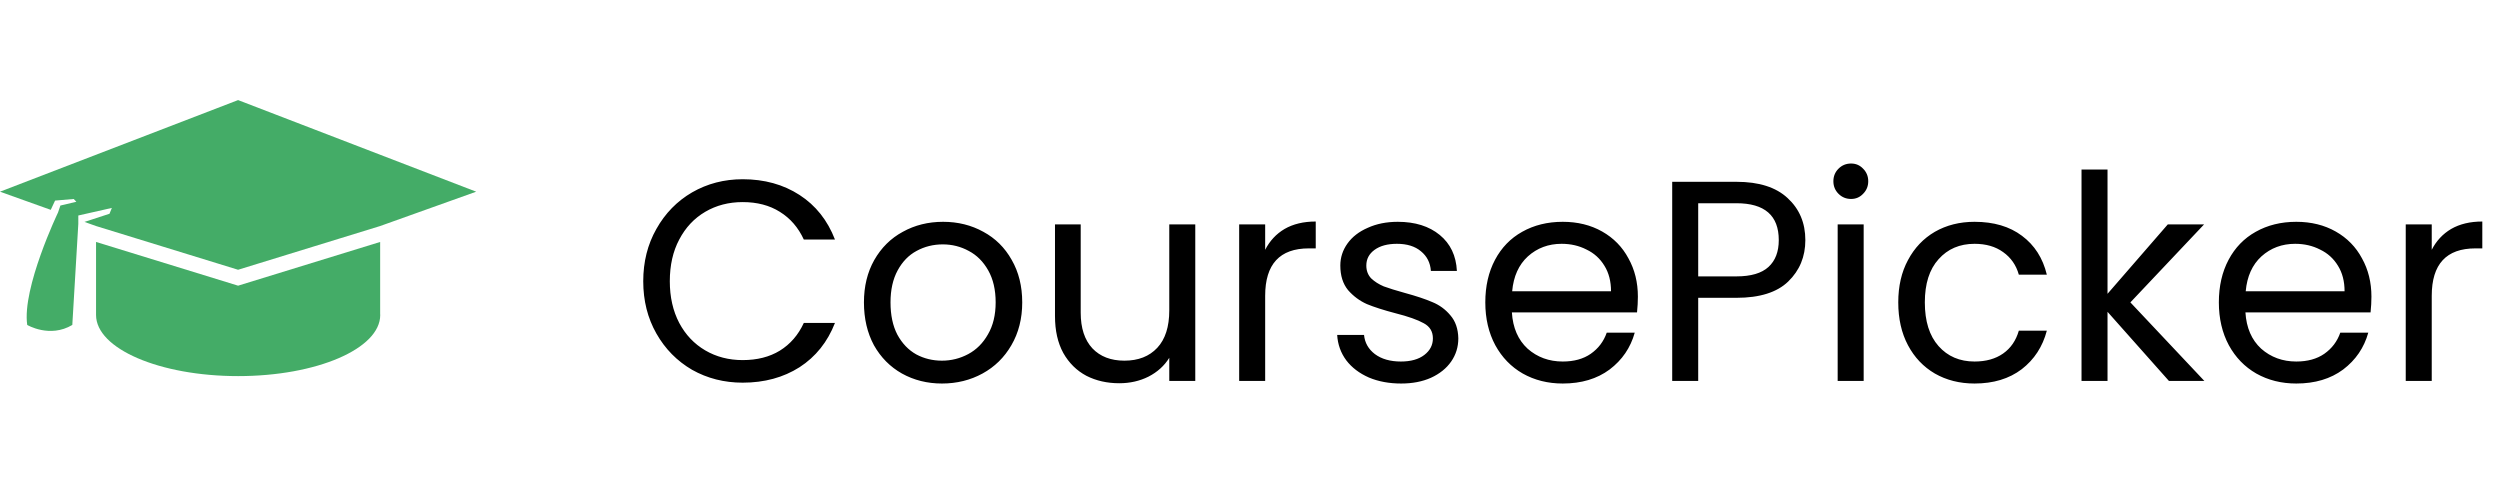 <svg width="210" height="42" viewBox="0 0 210 42" fill="none" xmlns="http://www.w3.org/2000/svg">
<path d="M54.032 23.624C54.032 21.992 54.4 20.528 55.136 19.232C55.872 17.92 56.872 16.896 58.136 16.16C59.416 15.424 60.832 15.056 62.384 15.056C64.208 15.056 65.8 15.496 67.16 16.376C68.52 17.256 69.512 18.504 70.136 20.12H67.52C67.056 19.112 66.384 18.336 65.504 17.792C64.64 17.248 63.6 16.976 62.384 16.976C61.216 16.976 60.168 17.248 59.24 17.792C58.312 18.336 57.584 19.112 57.056 20.12C56.528 21.112 56.264 22.28 56.264 23.624C56.264 24.952 56.528 26.12 57.056 27.128C57.584 28.12 58.312 28.888 59.24 29.432C60.168 29.976 61.216 30.248 62.384 30.248C63.6 30.248 64.64 29.984 65.504 29.456C66.384 28.912 67.056 28.136 67.52 27.128H70.136C69.512 28.728 68.52 29.968 67.16 30.848C65.8 31.712 64.208 32.144 62.384 32.144C60.832 32.144 59.416 31.784 58.136 31.064C56.872 30.328 55.872 29.312 55.136 28.016C54.4 26.72 54.032 25.256 54.032 23.624ZM79.123 32.216C77.891 32.216 76.771 31.936 75.763 31.376C74.771 30.816 73.987 30.024 73.411 29C72.851 27.96 72.571 26.76 72.571 25.4C72.571 24.056 72.859 22.872 73.435 21.848C74.027 20.808 74.827 20.016 75.835 19.472C76.843 18.912 77.971 18.632 79.219 18.632C80.467 18.632 81.595 18.912 82.603 19.472C83.611 20.016 84.403 20.8 84.979 21.824C85.571 22.848 85.867 24.04 85.867 25.4C85.867 26.76 85.563 27.96 84.955 29C84.363 30.024 83.555 30.816 82.531 31.376C81.507 31.936 80.371 32.216 79.123 32.216ZM79.123 30.296C79.907 30.296 80.643 30.112 81.331 29.744C82.019 29.376 82.571 28.824 82.987 28.088C83.419 27.352 83.635 26.456 83.635 25.4C83.635 24.344 83.427 23.448 83.011 22.712C82.595 21.976 82.051 21.432 81.379 21.08C80.707 20.712 79.979 20.528 79.195 20.528C78.395 20.528 77.659 20.712 76.987 21.08C76.331 21.432 75.803 21.976 75.403 22.712C75.003 23.448 74.803 24.344 74.803 25.4C74.803 26.472 74.995 27.376 75.379 28.112C75.779 28.848 76.307 29.4 76.963 29.768C77.619 30.12 78.339 30.296 79.123 30.296ZM100.403 18.848V32H98.219V30.056C97.803 30.728 97.219 31.256 96.467 31.64C95.731 32.008 94.915 32.192 94.019 32.192C92.995 32.192 92.075 31.984 91.259 31.568C90.443 31.136 89.795 30.496 89.315 29.648C88.851 28.8 88.619 27.768 88.619 26.552V18.848H90.779V26.264C90.779 27.56 91.107 28.56 91.763 29.264C92.419 29.952 93.315 30.296 94.451 30.296C95.619 30.296 96.539 29.936 97.211 29.216C97.883 28.496 98.219 27.448 98.219 26.072V18.848H100.403ZM106.274 20.984C106.658 20.232 107.202 19.648 107.906 19.232C108.626 18.816 109.498 18.608 110.522 18.608V20.864H109.946C107.498 20.864 106.274 22.192 106.274 24.848V32H104.09V18.848H106.274V20.984ZM117.699 32.216C116.691 32.216 115.787 32.048 114.987 31.712C114.187 31.36 113.555 30.88 113.091 30.272C112.627 29.648 112.371 28.936 112.323 28.136H114.579C114.643 28.792 114.947 29.328 115.491 29.744C116.051 30.16 116.779 30.368 117.675 30.368C118.507 30.368 119.163 30.184 119.643 29.816C120.123 29.448 120.363 28.984 120.363 28.424C120.363 27.848 120.107 27.424 119.595 27.152C119.083 26.864 118.291 26.584 117.219 26.312C116.243 26.056 115.443 25.8 114.819 25.544C114.211 25.272 113.683 24.88 113.235 24.368C112.803 23.84 112.587 23.152 112.587 22.304C112.587 21.632 112.787 21.016 113.187 20.456C113.587 19.896 114.155 19.456 114.891 19.136C115.627 18.8 116.467 18.632 117.411 18.632C118.867 18.632 120.043 19 120.939 19.736C121.835 20.472 122.315 21.48 122.379 22.76H120.195C120.147 22.072 119.867 21.52 119.355 21.104C118.859 20.688 118.187 20.48 117.339 20.48C116.555 20.48 115.931 20.648 115.467 20.984C115.003 21.32 114.771 21.76 114.771 22.304C114.771 22.736 114.907 23.096 115.179 23.384C115.467 23.656 115.819 23.88 116.235 24.056C116.667 24.216 117.259 24.4 118.011 24.608C118.955 24.864 119.723 25.12 120.315 25.376C120.907 25.616 121.411 25.984 121.827 26.48C122.259 26.976 122.483 27.624 122.499 28.424C122.499 29.144 122.299 29.792 121.899 30.368C121.499 30.944 120.931 31.4 120.195 31.736C119.475 32.056 118.643 32.216 117.699 32.216ZM137.582 24.92C137.582 25.336 137.558 25.776 137.51 26.24H126.998C127.078 27.536 127.518 28.552 128.318 29.288C129.134 30.008 130.118 30.368 131.27 30.368C132.214 30.368 132.998 30.152 133.622 29.72C134.262 29.272 134.71 28.68 134.966 27.944H137.318C136.966 29.208 136.262 30.24 135.206 31.04C134.15 31.824 132.838 32.216 131.27 32.216C130.022 32.216 128.902 31.936 127.91 31.376C126.934 30.816 126.166 30.024 125.606 29C125.046 27.96 124.766 26.76 124.766 25.4C124.766 24.04 125.038 22.848 125.582 21.824C126.126 20.8 126.886 20.016 127.862 19.472C128.854 18.912 129.99 18.632 131.27 18.632C132.518 18.632 133.622 18.904 134.582 19.448C135.542 19.992 136.278 20.744 136.79 21.704C137.318 22.648 137.582 23.72 137.582 24.92ZM135.326 24.464C135.326 23.632 135.142 22.92 134.774 22.328C134.406 21.72 133.902 21.264 133.262 20.96C132.638 20.64 131.942 20.48 131.174 20.48C130.07 20.48 129.126 20.832 128.342 21.536C127.574 22.24 127.134 23.216 127.022 24.464H135.326ZM151.649 20.168C151.649 21.56 151.169 22.72 150.209 23.648C149.265 24.56 147.817 25.016 145.865 25.016H142.649V32H140.465V15.272H145.865C147.753 15.272 149.185 15.728 150.161 16.64C151.153 17.552 151.649 18.728 151.649 20.168ZM145.865 23.216C147.081 23.216 147.977 22.952 148.553 22.424C149.129 21.896 149.417 21.144 149.417 20.168C149.417 18.104 148.233 17.072 145.865 17.072H142.649V23.216H145.865ZM155.492 16.712C155.076 16.712 154.724 16.568 154.436 16.28C154.148 15.992 154.004 15.64 154.004 15.224C154.004 14.808 154.148 14.456 154.436 14.168C154.724 13.88 155.076 13.736 155.492 13.736C155.892 13.736 156.228 13.88 156.5 14.168C156.788 14.456 156.932 14.808 156.932 15.224C156.932 15.64 156.788 15.992 156.5 16.28C156.228 16.568 155.892 16.712 155.492 16.712ZM156.548 18.848V32H154.364V18.848H156.548ZM159.454 25.4C159.454 24.04 159.726 22.856 160.27 21.848C160.814 20.824 161.566 20.032 162.526 19.472C163.502 18.912 164.614 18.632 165.862 18.632C167.478 18.632 168.806 19.024 169.846 19.808C170.902 20.592 171.598 21.68 171.934 23.072H169.582C169.358 22.272 168.918 21.64 168.262 21.176C167.622 20.712 166.822 20.48 165.862 20.48C164.614 20.48 163.606 20.912 162.838 21.776C162.07 22.624 161.686 23.832 161.686 25.4C161.686 26.984 162.07 28.208 162.838 29.072C163.606 29.936 164.614 30.368 165.862 30.368C166.822 30.368 167.622 30.144 168.262 29.696C168.902 29.248 169.342 28.608 169.582 27.776H171.934C171.582 29.12 170.878 30.2 169.822 31.016C168.766 31.816 167.446 32.216 165.862 32.216C164.614 32.216 163.502 31.936 162.526 31.376C161.566 30.816 160.814 30.024 160.27 29C159.726 27.976 159.454 26.776 159.454 25.4ZM182.192 32L177.032 26.192V32H174.848V14.24H177.032V24.68L182.096 18.848H185.144L178.952 25.4L185.168 32H182.192ZM199.2 24.92C199.2 25.336 199.176 25.776 199.128 26.24H188.616C188.696 27.536 189.136 28.552 189.936 29.288C190.752 30.008 191.736 30.368 192.888 30.368C193.832 30.368 194.616 30.152 195.24 29.72C195.88 29.272 196.328 28.68 196.584 27.944H198.936C198.584 29.208 197.88 30.24 196.824 31.04C195.768 31.824 194.456 32.216 192.888 32.216C191.64 32.216 190.52 31.936 189.528 31.376C188.552 30.816 187.784 30.024 187.224 29C186.664 27.96 186.384 26.76 186.384 25.4C186.384 24.04 186.656 22.848 187.2 21.824C187.744 20.8 188.504 20.016 189.48 19.472C190.472 18.912 191.608 18.632 192.888 18.632C194.136 18.632 195.24 18.904 196.2 19.448C197.16 19.992 197.896 20.744 198.408 21.704C198.936 22.648 199.2 23.72 199.2 24.92ZM196.944 24.464C196.944 23.632 196.76 22.92 196.392 22.328C196.024 21.72 195.52 21.264 194.88 20.96C194.256 20.64 193.56 20.48 192.792 20.48C191.688 20.48 190.744 20.832 189.96 21.536C189.192 22.24 188.752 23.216 188.64 24.464H196.944ZM204.266 20.984C204.65 20.232 205.194 19.648 205.898 19.232C206.618 18.816 207.49 18.608 208.514 18.608V20.864H207.938C205.49 20.864 204.266 22.192 204.266 24.848V32H202.082V18.848H204.266V20.984Z" fill="black"/>
<path d="M20 23.997L8.068 20.324V23.937V26.458C8.068 29.294 13.412 31.593 20.004 31.593C26.595 31.593 31.94 29.294 31.94 26.458C31.94 26.436 31.933 26.413 31.933 26.391V20.324L20 23.997Z" fill="#44AC67"/>
<path d="M0 16.102L4.263 17.627L4.626 16.849L6.192 16.715L6.415 16.948L5.072 17.266L4.876 17.846C4.875 17.846 1.84 24.191 2.286 27.295C2.286 27.295 4.181 28.425 6.074 27.295L6.578 18.808V18.102L9.396 17.466L9.197 17.956L7.096 18.64L8.068 18.987L20 22.66L31.932 18.987L40 16.102L20 8.407L0 16.102Z" fill="#44AC67"/>
</svg>
